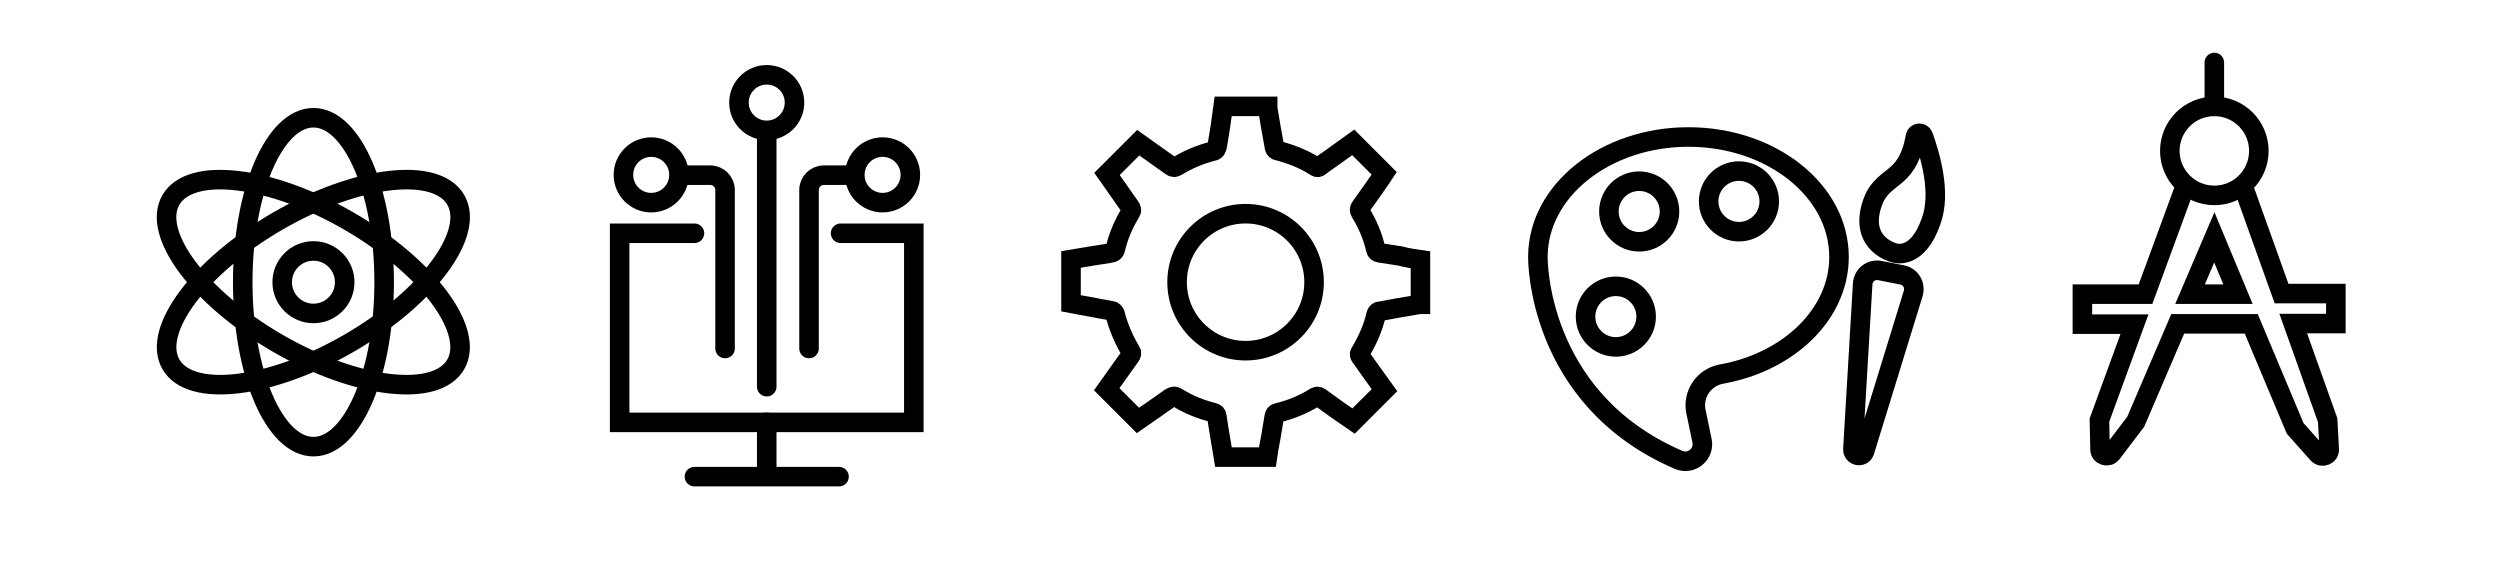 <?xml version="1.0" encoding="utf-8"?>
<!-- Generator: Adobe Illustrator 21.0.2, SVG Export Plug-In . SVG Version: 6.00 Build 0)  -->
<svg version="1.1" id="Layer_1" xmlns="http://www.w3.org/2000/svg" xmlns:xlink="http://www.w3.org/1999/xlink" x="0px" y="0px"
	 viewBox="0 0 792 182" style="enable-background:new 0 0 792 182;" xml:space="preserve">
<style type="text/css">
	.st0{fill:none;stroke:#000000;stroke-width:6.191;stroke-linecap:round;stroke-miterlimit:10;}
</style>
<g id="AAyXbh.tif">
	<g>
		<path class="st0" d="M450,82.3c0,4.7,0,9.4,0,14.1c-0.1,0-0.2,0-0.3,0c-4.3,0.7-8.7,1.5-13,2.3c-0.3,0.1-0.6,0.5-0.7,0.8
			c-1,4.4-2.8,8.4-5.1,12.2c-0.3,0.5-0.2,0.9,0.1,1.3c0.7,0.9,1.4,1.9,2,2.8c1.9,2.6,3.8,5.3,5.6,7.8c-3.3,3.3-6.6,6.6-9.8,9.8
			c-3.5-2.4-7.1-4.9-10.6-7.5c-0.6-0.4-0.9-0.4-1.5-0.1c-3.7,2.3-7.8,4-12,5c-0.6,0.1-0.9,0.5-1,1.1c-0.4,2.2-0.7,4.4-1.1,6.6
			c-0.4,2.1-0.8,4.2-1.1,6.3c-4.7,0-9.3,0-13.9,0c-0.7-4.3-1.5-8.6-2.1-12.9c-0.1-0.7-0.4-1-1.1-1.2c-4.1-1-8-2.6-11.5-4.8
			c-0.8-0.5-1.3-0.4-2.1,0.1c-3.5,2.5-7,4.9-10.3,7.2c-3.3-3.3-6.6-6.6-9.9-9.9c2.4-3.4,4.9-6.9,7.5-10.5c0.3-0.5,0.5-0.9,0.2-1.4
			c-2.3-3.8-4-7.8-5.1-12.1c-0.1-0.3-0.6-0.8-0.9-0.8c-1.8-0.4-3.6-0.6-5.3-1c-2.6-0.5-5.2-0.9-7.7-1.4c0-4.7,0-9.3,0-13.9
			c4.2-0.7,8.2-1.4,12.3-2c0.9-0.1,1.6-0.4,1.8-1.5c0.9-4,2.6-7.8,4.7-11.3c0.5-0.7,0.4-1.2-0.1-1.9c-2.5-3.5-4.9-7-7.3-10.4
			c3.3-3.3,6.6-6.6,9.9-9.9c3.4,2.4,6.9,4.9,10.4,7.4c0.7,0.5,1.1,0.5,1.8,0.1c3.6-2.2,7.4-3.8,11.4-4.8c1-0.2,1.2-0.7,1.4-1.6
			c0.3-2,0.7-4.1,1-6.1c0.3-2.2,0.6-4.3,0.9-6.5c4.7,0,9.4,0,14.1,0c0,0.2,0,0.4,0,0.6c0.7,4.2,1.4,8.4,2.2,12.6
			c0.1,0.3,0.5,0.8,0.9,0.8c4.3,1.1,8.4,2.7,12.1,5.1c0.5,0.3,0.9,0.3,1.3-0.1c0.9-0.7,1.9-1.4,2.8-2c2.6-1.9,5.3-3.8,7.8-5.6
			c3.3,3.3,6.5,6.5,9.8,9.8c-0.2,0.3-0.5,0.7-0.7,1.1c-2.2,3.2-4.4,6.3-6.7,9.5c-0.5,0.7-0.5,1.1-0.1,1.8c2.2,3.6,3.9,7.5,4.8,11.6
			c0.2,0.8,0.6,1.1,1.3,1.2c2.2,0.3,4.3,0.7,6.5,1C445.8,81.7,447.9,82,450,82.3z"/>
	</g>
	<circle class="st0" cx="394.6" cy="89.4" r="21.7"/>
</g>
<g>
	<polyline class="st0" points="220,73.9 196.3,73.9 196.3,133.8 289.5,133.8 289.5,73.9 266.3,73.9 	"/>
	<line class="st0" x1="242.9" y1="133.8" x2="242.9" y2="150.8"/>
	<line class="st0" x1="220" y1="151" x2="265.8" y2="151"/>
	<g>
		<path class="st0" d="M229.7,110.4V60.2c0-2.6-2.1-4.7-4.7-4.7h-9.2"/>
		<path class="st0" d="M256.3,110.4V60.2c0-2.6,2.1-4.7,4.7-4.7h9.2"/>
		<line class="st0" x1="242.9" y1="122.5" x2="242.9" y2="42"/>
		<circle class="st0" cx="206.3" cy="55.4" r="8.8"/>
		<circle class="st0" cx="242.9" cy="32.5" r="8.8"/>
		<circle class="st0" cx="279.6" cy="55.4" r="8.8"/>
	</g>
</g>
<g>
	<ellipse class="st0" cx="99.3" cy="89.4" rx="22.4" ry="52.1"/>
	<ellipse transform="matrix(0.5 -0.866 0.866 0.5 -27.812 130.683)" class="st0" cx="99.3" cy="89.4" rx="22.4" ry="52.1"/>
	<ellipse transform="matrix(0.866 -0.5 0.5 0.866 -31.414 61.616)" class="st0" cx="99.3" cy="89.4" rx="52.1" ry="22.4"/>
	<circle class="st0" cx="99.3" cy="89.4" r="9.9"/>
</g>
<g>
	<circle class="st0" cx="550.9" cy="63.8" r="9.6"/>
	<circle class="st0" cx="519.3" cy="67" r="9.6"/>
	<circle class="st0" cx="511.9" cy="100.3" r="9.6"/>
	<path class="st0" d="M587,142.3l3.1-52.4c0.2-2.8,2.7-4.7,5.4-4.2l7.1,1.4c2.7,0.5,4.3,3.2,3.5,5.9L590.7,143
		C590,145.1,586.9,144.5,587,142.3z"/>
	<path class="st0" d="M600.1,80.1c0,0-10.7-2.5-7.3-14.6c3.1-11,11.3-6.8,14-22.2c0.2-1.3,2-1.5,2.5-0.2c2.3,6.4,5.7,18.1,2.5,26.9
		C607.4,82.8,600.1,80.1,600.1,80.1z"/>
	<path class="st0" d="M537.3,130.5c-1.2-5.6,2.5-11,8.1-12c21.3-3.8,37.2-19,37.2-37.1c0-21-21.4-38-47.7-38s-47.7,17-47.7,38
		c0,0-0.7,44.8,44.6,64.3c4,1.7,8.3-1.8,7.4-6.1L537.3,130.5z"/>
</g>
<g>
	<circle class="st0" cx="701.5" cy="47.8" r="14.1"/>
	<line class="st0" x1="701.5" y1="19.8" x2="701.5" y2="33.7"/>
	<path class="st0" d="M691.6,60.8l-11.9,32.4h-20v9.5h16.5l-11.1,30.4l0.2,9.3c0,1.9,2.5,2.7,3.7,1.2l7.6-10l13.3-31h23.3l13.9,33.1
		l7.2,8.1c1.3,1.4,3.7,0.5,3.6-1.5l-0.5-9.2l-10.9-30.6H740v-9.5h-17.2l-11.6-32.4 M693.8,93.2l7.7-18l7.5,18H693.8z"/>
</g>
</svg>
